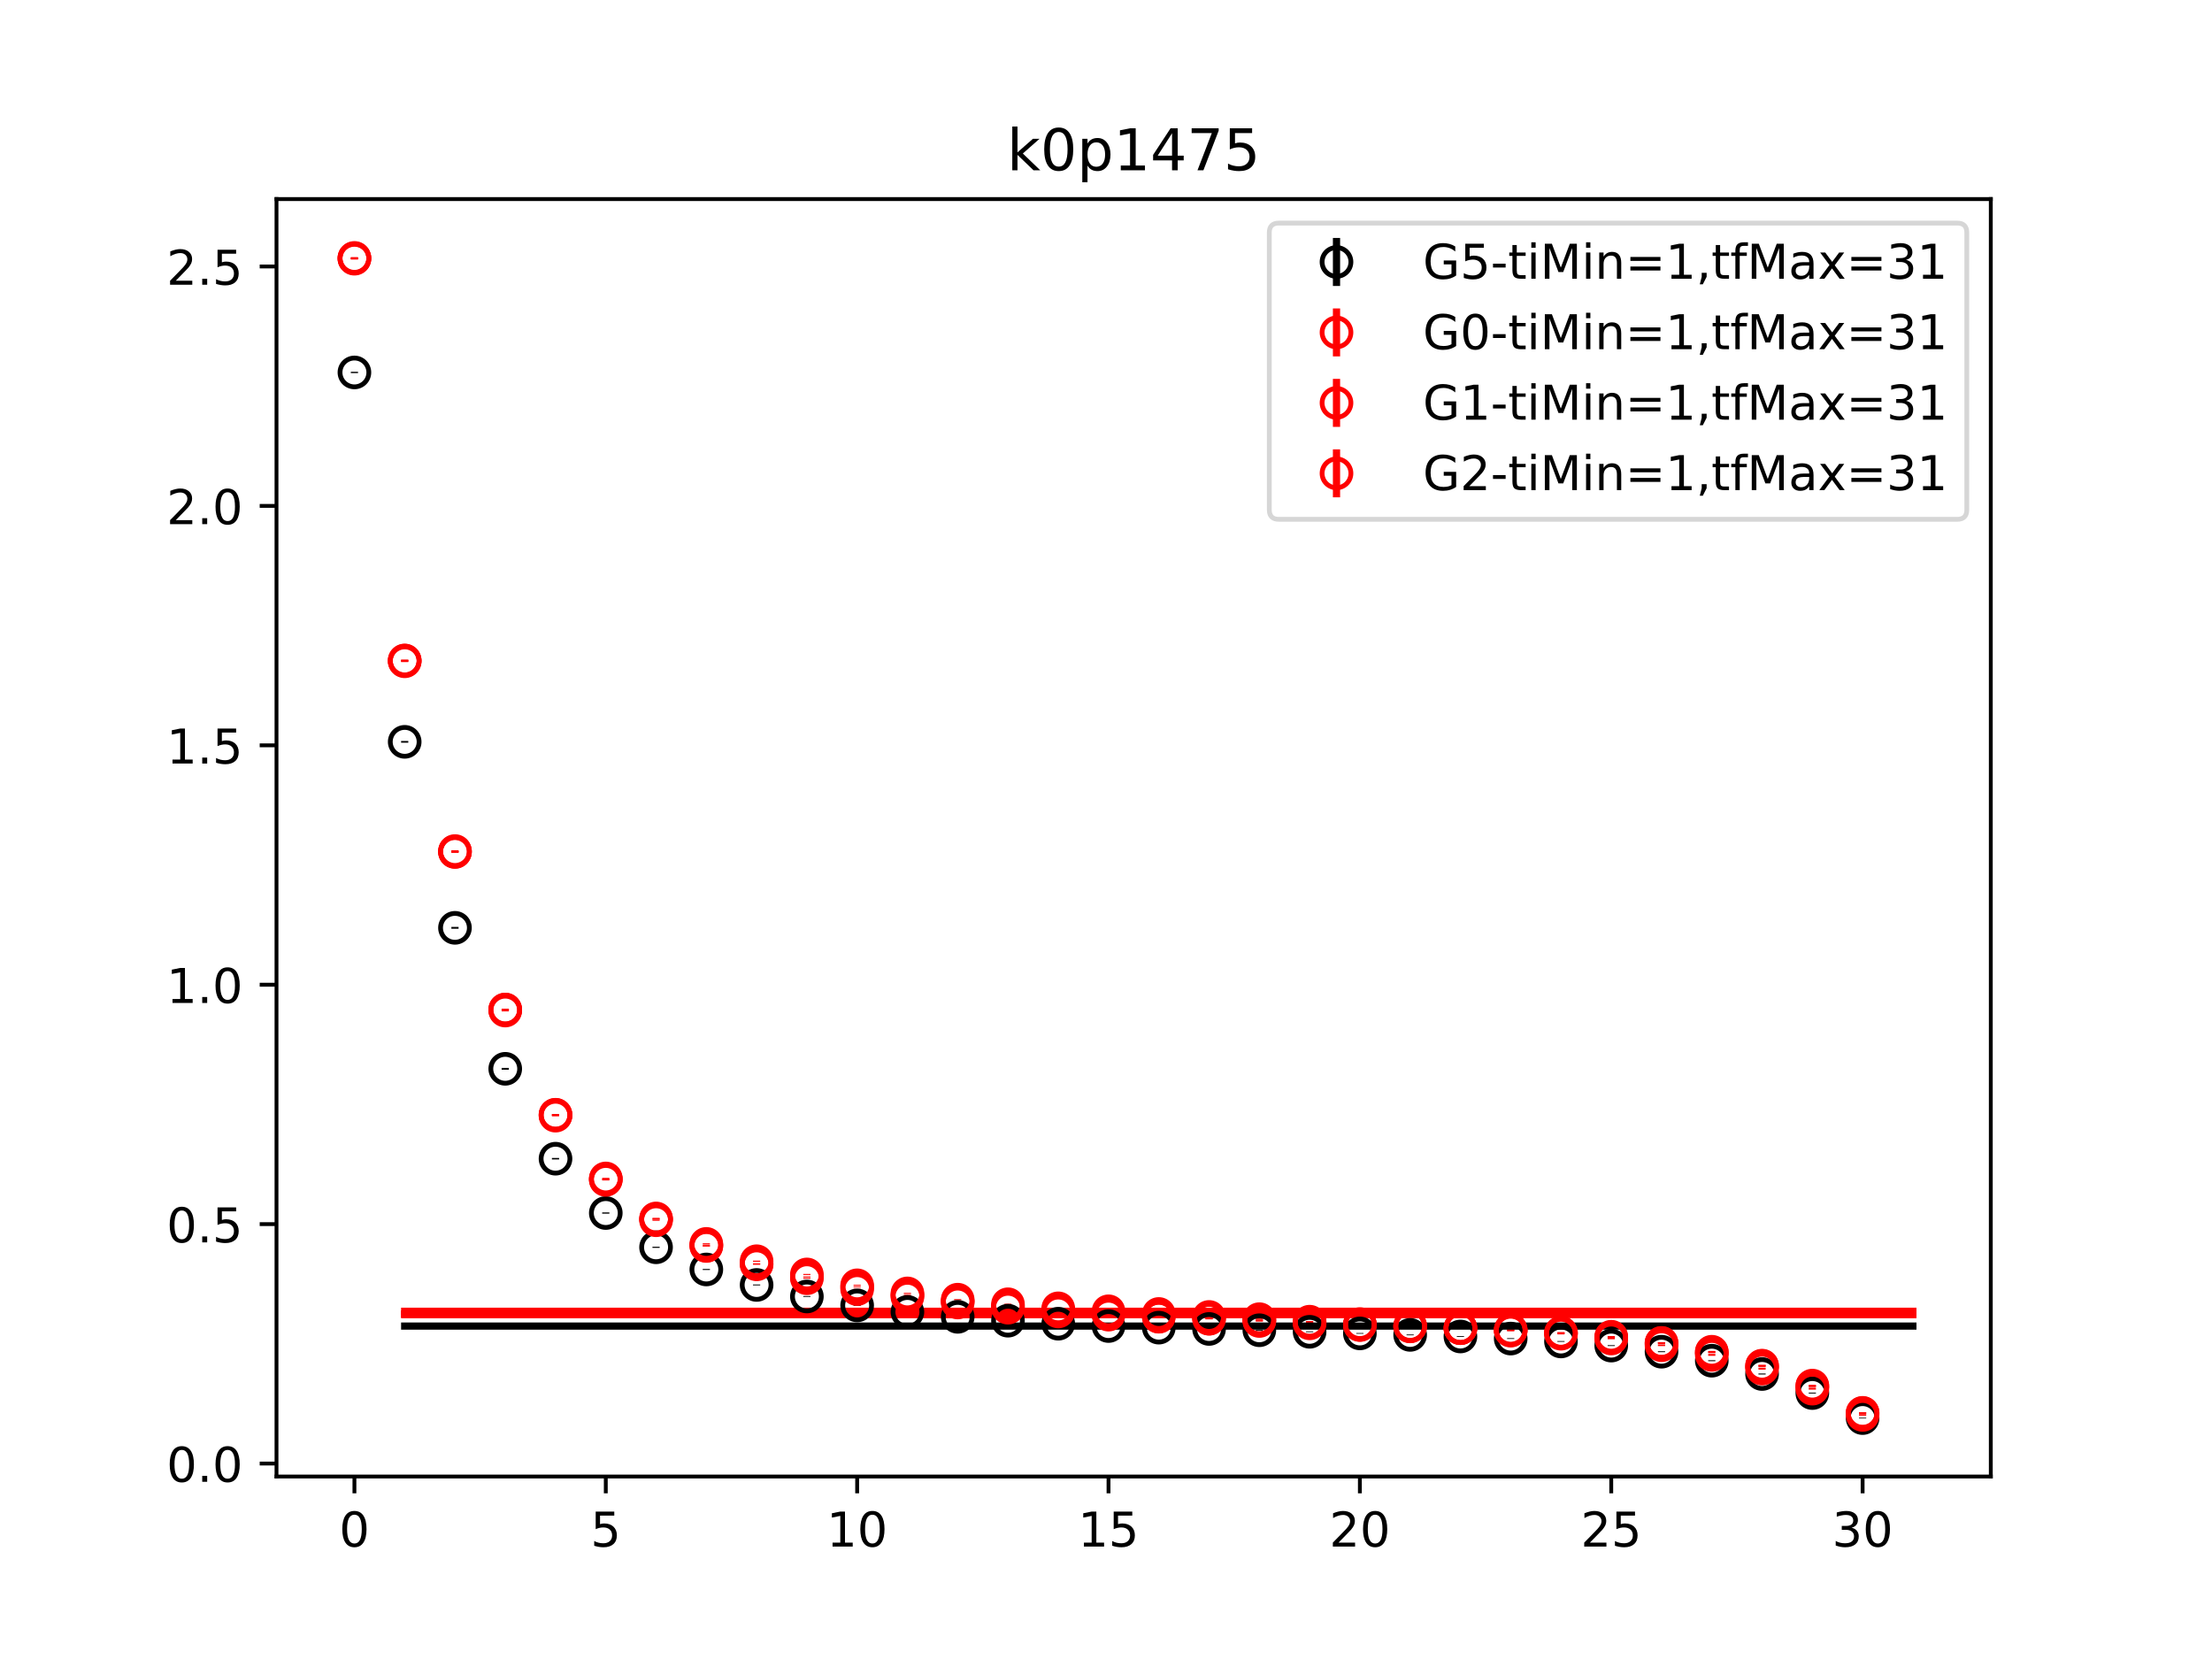 <?xml version="1.0" encoding="utf-8" standalone="no"?>
<!DOCTYPE svg PUBLIC "-//W3C//DTD SVG 1.1//EN"
  "http://www.w3.org/Graphics/SVG/1.1/DTD/svg11.dtd">
<!-- Created with matplotlib (https://matplotlib.org/) -->
<svg height="345.6pt" version="1.1" viewBox="0 0 460.8 345.6" width="460.8pt" xmlns="http://www.w3.org/2000/svg" xmlns:xlink="http://www.w3.org/1999/xlink">
 <defs>
  <style type="text/css">
*{stroke-linecap:butt;stroke-linejoin:round;}
  </style>
 </defs>
 <g id="figure_1">
  <g id="patch_1">
   <path d="M 0 345.6 
L 460.8 345.6 
L 460.8 0 
L 0 0 
z
" style="fill:#ffffff;"/>
  </g>
  <g id="axes_1">
   <g id="patch_2">
    <path d="M 57.6 307.584 
L 414.72 307.584 
L 414.72 41.472 
L 57.6 41.472 
z
" style="fill:#ffffff;"/>
   </g>
   <g id="PolyCollection_1">
    <defs>
     <path d="M 84.305 -69.419 
L 84.305 -69.284 
L 94.778 -69.284 
L 105.251 -69.284 
L 115.724 -69.284 
L 126.196 -69.284 
L 136.669 -69.284 
L 147.142 -69.284 
L 157.615 -69.284 
L 168.087 -69.284 
L 178.56 -69.284 
L 189.033 -69.284 
L 199.505 -69.284 
L 209.978 -69.284 
L 220.451 -69.284 
L 230.924 -69.284 
L 241.396 -69.284 
L 251.869 -69.284 
L 262.342 -69.284 
L 272.815 -69.284 
L 283.287 -69.284 
L 293.76 -69.284 
L 304.233 -69.284 
L 314.705 -69.284 
L 325.178 -69.284 
L 335.651 -69.284 
L 346.124 -69.284 
L 356.596 -69.284 
L 367.069 -69.284 
L 377.542 -69.284 
L 388.015 -69.284 
L 398.487 -69.284 
L 398.487 -69.419 
L 398.487 -69.419 
L 388.015 -69.419 
L 377.542 -69.419 
L 367.069 -69.419 
L 356.596 -69.419 
L 346.124 -69.419 
L 335.651 -69.419 
L 325.178 -69.419 
L 314.705 -69.419 
L 304.233 -69.419 
L 293.76 -69.419 
L 283.287 -69.419 
L 272.815 -69.419 
L 262.342 -69.419 
L 251.869 -69.419 
L 241.396 -69.419 
L 230.924 -69.419 
L 220.451 -69.419 
L 209.978 -69.419 
L 199.505 -69.419 
L 189.033 -69.419 
L 178.56 -69.419 
L 168.087 -69.419 
L 157.615 -69.419 
L 147.142 -69.419 
L 136.669 -69.419 
L 126.196 -69.419 
L 115.724 -69.419 
L 105.251 -69.419 
L 94.778 -69.419 
L 84.305 -69.419 
z
" id="m715265478f" style="stroke:#808080;stroke-opacity:0.4;"/>
    </defs>
    <g clip-path="url(#p76aa34317a)">
     <use style="fill:#808080;fill-opacity:0.4;stroke:#808080;stroke-opacity:0.4;" x="0" xlink:href="#m715265478f" y="345.6"/>
    </g>
   </g>
   <g id="PolyCollection_2">
    <defs>
     <path d="M 84.305 -71.846 
L 84.305 -71.631 
L 94.778 -71.631 
L 105.251 -71.631 
L 115.724 -71.631 
L 126.196 -71.631 
L 136.669 -71.631 
L 147.142 -71.631 
L 157.615 -71.631 
L 168.087 -71.631 
L 178.56 -71.631 
L 189.033 -71.631 
L 199.505 -71.631 
L 209.978 -71.631 
L 220.451 -71.631 
L 230.924 -71.631 
L 241.396 -71.631 
L 251.869 -71.631 
L 262.342 -71.631 
L 272.815 -71.631 
L 283.287 -71.631 
L 293.76 -71.631 
L 304.233 -71.631 
L 314.705 -71.631 
L 325.178 -71.631 
L 335.651 -71.631 
L 346.124 -71.631 
L 356.596 -71.631 
L 367.069 -71.631 
L 377.542 -71.631 
L 388.015 -71.631 
L 398.487 -71.631 
L 398.487 -71.846 
L 398.487 -71.846 
L 388.015 -71.846 
L 377.542 -71.846 
L 367.069 -71.846 
L 356.596 -71.846 
L 346.124 -71.846 
L 335.651 -71.846 
L 325.178 -71.846 
L 314.705 -71.846 
L 304.233 -71.846 
L 293.76 -71.846 
L 283.287 -71.846 
L 272.815 -71.846 
L 262.342 -71.846 
L 251.869 -71.846 
L 241.396 -71.846 
L 230.924 -71.846 
L 220.451 -71.846 
L 209.978 -71.846 
L 199.505 -71.846 
L 189.033 -71.846 
L 178.56 -71.846 
L 168.087 -71.846 
L 157.615 -71.846 
L 147.142 -71.846 
L 136.669 -71.846 
L 126.196 -71.846 
L 115.724 -71.846 
L 105.251 -71.846 
L 94.778 -71.846 
L 84.305 -71.846 
z
" id="m55d6009b26" style="stroke:#ff6347;stroke-opacity:0.4;"/>
    </defs>
    <g clip-path="url(#p76aa34317a)">
     <use style="fill:#ff6347;fill-opacity:0.4;stroke:#ff6347;stroke-opacity:0.4;" x="0" xlink:href="#m55d6009b26" y="345.6"/>
    </g>
   </g>
   <g id="PolyCollection_3">
    <defs>
     <path d="M 84.305 -71.97 
L 84.305 -71.764 
L 94.778 -71.764 
L 105.251 -71.764 
L 115.724 -71.764 
L 126.196 -71.764 
L 136.669 -71.764 
L 147.142 -71.764 
L 157.615 -71.764 
L 168.087 -71.764 
L 178.56 -71.764 
L 189.033 -71.764 
L 199.505 -71.764 
L 209.978 -71.764 
L 220.451 -71.764 
L 230.924 -71.764 
L 241.396 -71.764 
L 251.869 -71.764 
L 262.342 -71.764 
L 272.815 -71.764 
L 283.287 -71.764 
L 293.76 -71.764 
L 304.233 -71.764 
L 314.705 -71.764 
L 325.178 -71.764 
L 335.651 -71.764 
L 346.124 -71.764 
L 356.596 -71.764 
L 367.069 -71.764 
L 377.542 -71.764 
L 388.015 -71.764 
L 398.487 -71.764 
L 398.487 -71.97 
L 398.487 -71.97 
L 388.015 -71.97 
L 377.542 -71.97 
L 367.069 -71.97 
L 356.596 -71.97 
L 346.124 -71.97 
L 335.651 -71.97 
L 325.178 -71.97 
L 314.705 -71.97 
L 304.233 -71.97 
L 293.76 -71.97 
L 283.287 -71.97 
L 272.815 -71.97 
L 262.342 -71.97 
L 251.869 -71.97 
L 241.396 -71.97 
L 230.924 -71.97 
L 220.451 -71.97 
L 209.978 -71.97 
L 199.505 -71.97 
L 189.033 -71.97 
L 178.56 -71.97 
L 168.087 -71.97 
L 157.615 -71.97 
L 147.142 -71.97 
L 136.669 -71.97 
L 126.196 -71.97 
L 115.724 -71.97 
L 105.251 -71.97 
L 94.778 -71.97 
L 84.305 -71.97 
z
" id="mdaff592a61" style="stroke:#ff6347;stroke-opacity:0.4;"/>
    </defs>
    <g clip-path="url(#p76aa34317a)">
     <use style="fill:#ff6347;fill-opacity:0.4;stroke:#ff6347;stroke-opacity:0.4;" x="0" xlink:href="#mdaff592a61" y="345.6"/>
    </g>
   </g>
   <g id="PolyCollection_4">
    <defs>
     <path d="M 84.305 -72.566 
L 84.305 -72.302 
L 94.778 -72.302 
L 105.251 -72.302 
L 115.724 -72.302 
L 126.196 -72.302 
L 136.669 -72.302 
L 147.142 -72.302 
L 157.615 -72.302 
L 168.087 -72.302 
L 178.56 -72.302 
L 189.033 -72.302 
L 199.505 -72.302 
L 209.978 -72.302 
L 220.451 -72.302 
L 230.924 -72.302 
L 241.396 -72.302 
L 251.869 -72.302 
L 262.342 -72.302 
L 272.815 -72.302 
L 283.287 -72.302 
L 293.76 -72.302 
L 304.233 -72.302 
L 314.705 -72.302 
L 325.178 -72.302 
L 335.651 -72.302 
L 346.124 -72.302 
L 356.596 -72.302 
L 367.069 -72.302 
L 377.542 -72.302 
L 388.015 -72.302 
L 398.487 -72.302 
L 398.487 -72.566 
L 398.487 -72.566 
L 388.015 -72.566 
L 377.542 -72.566 
L 367.069 -72.566 
L 356.596 -72.566 
L 346.124 -72.566 
L 335.651 -72.566 
L 325.178 -72.566 
L 314.705 -72.566 
L 304.233 -72.566 
L 293.76 -72.566 
L 283.287 -72.566 
L 272.815 -72.566 
L 262.342 -72.566 
L 251.869 -72.566 
L 241.396 -72.566 
L 230.924 -72.566 
L 220.451 -72.566 
L 209.978 -72.566 
L 199.505 -72.566 
L 189.033 -72.566 
L 178.56 -72.566 
L 168.087 -72.566 
L 157.615 -72.566 
L 147.142 -72.566 
L 136.669 -72.566 
L 126.196 -72.566 
L 115.724 -72.566 
L 105.251 -72.566 
L 94.778 -72.566 
L 84.305 -72.566 
z
" id="mc364647040" style="stroke:#ff6347;stroke-opacity:0.4;"/>
    </defs>
    <g clip-path="url(#p76aa34317a)">
     <use style="fill:#ff6347;fill-opacity:0.4;stroke:#ff6347;stroke-opacity:0.4;" x="0" xlink:href="#mc364647040" y="345.6"/>
    </g>
   </g>
   <g id="matplotlib.axis_1">
    <g id="xtick_1">
     <g id="line2d_1">
      <defs>
       <path d="M 0 0 
L 0 3.5 
" id="m04575a7e03" style="stroke:#000000;stroke-width:0.8;"/>
      </defs>
      <g>
       <use style="stroke:#000000;stroke-width:0.8;" x="73.833" xlink:href="#m04575a7e03" y="307.584"/>
      </g>
     </g>
     <g id="text_1">
      <!-- 0 -->
      <defs>
       <path d="M 31.781 66.406 
Q 24.172 66.406 20.328 58.906 
Q 16.5 51.422 16.5 36.375 
Q 16.5 21.391 20.328 13.891 
Q 24.172 6.391 31.781 6.391 
Q 39.453 6.391 43.281 13.891 
Q 47.125 21.391 47.125 36.375 
Q 47.125 51.422 43.281 58.906 
Q 39.453 66.406 31.781 66.406 
z
M 31.781 74.219 
Q 44.047 74.219 50.516 64.516 
Q 56.984 54.828 56.984 36.375 
Q 56.984 17.969 50.516 8.266 
Q 44.047 -1.422 31.781 -1.422 
Q 19.531 -1.422 13.062 8.266 
Q 6.594 17.969 6.594 36.375 
Q 6.594 54.828 13.062 64.516 
Q 19.531 74.219 31.781 74.219 
z
" id="DejaVuSans-48"/>
      </defs>
      <g transform="translate(70.651 322.182)scale(0.1 -0.1)">
       <use xlink:href="#DejaVuSans-48"/>
      </g>
     </g>
    </g>
    <g id="xtick_2">
     <g id="line2d_2">
      <g>
       <use style="stroke:#000000;stroke-width:0.8;" x="126.196" xlink:href="#m04575a7e03" y="307.584"/>
      </g>
     </g>
     <g id="text_2">
      <!-- 5 -->
      <defs>
       <path d="M 10.797 72.906 
L 49.516 72.906 
L 49.516 64.594 
L 19.828 64.594 
L 19.828 46.734 
Q 21.969 47.469 24.109 47.828 
Q 26.266 48.188 28.422 48.188 
Q 40.625 48.188 47.75 41.5 
Q 54.891 34.812 54.891 23.391 
Q 54.891 11.625 47.562 5.094 
Q 40.234 -1.422 26.906 -1.422 
Q 22.312 -1.422 17.547 -0.641 
Q 12.797 0.141 7.719 1.703 
L 7.719 11.625 
Q 12.109 9.234 16.797 8.062 
Q 21.484 6.891 26.703 6.891 
Q 35.156 6.891 40.078 11.328 
Q 45.016 15.766 45.016 23.391 
Q 45.016 31 40.078 35.438 
Q 35.156 39.891 26.703 39.891 
Q 22.75 39.891 18.812 39.016 
Q 14.891 38.141 10.797 36.281 
z
" id="DejaVuSans-53"/>
      </defs>
      <g transform="translate(123.015 322.182)scale(0.1 -0.1)">
       <use xlink:href="#DejaVuSans-53"/>
      </g>
     </g>
    </g>
    <g id="xtick_3">
     <g id="line2d_3">
      <g>
       <use style="stroke:#000000;stroke-width:0.8;" x="178.56" xlink:href="#m04575a7e03" y="307.584"/>
      </g>
     </g>
     <g id="text_3">
      <!-- 10 -->
      <defs>
       <path d="M 12.406 8.297 
L 28.516 8.297 
L 28.516 63.922 
L 10.984 60.406 
L 10.984 69.391 
L 28.422 72.906 
L 38.281 72.906 
L 38.281 8.297 
L 54.391 8.297 
L 54.391 0 
L 12.406 0 
z
" id="DejaVuSans-49"/>
      </defs>
      <g transform="translate(172.197 322.182)scale(0.1 -0.1)">
       <use xlink:href="#DejaVuSans-49"/>
       <use x="63.623" xlink:href="#DejaVuSans-48"/>
      </g>
     </g>
    </g>
    <g id="xtick_4">
     <g id="line2d_4">
      <g>
       <use style="stroke:#000000;stroke-width:0.8;" x="230.924" xlink:href="#m04575a7e03" y="307.584"/>
      </g>
     </g>
     <g id="text_4">
      <!-- 15 -->
      <g transform="translate(224.561 322.182)scale(0.1 -0.1)">
       <use xlink:href="#DejaVuSans-49"/>
       <use x="63.623" xlink:href="#DejaVuSans-53"/>
      </g>
     </g>
    </g>
    <g id="xtick_5">
     <g id="line2d_5">
      <g>
       <use style="stroke:#000000;stroke-width:0.8;" x="283.287" xlink:href="#m04575a7e03" y="307.584"/>
      </g>
     </g>
     <g id="text_5">
      <!-- 20 -->
      <defs>
       <path d="M 19.188 8.297 
L 53.609 8.297 
L 53.609 0 
L 7.328 0 
L 7.328 8.297 
Q 12.938 14.109 22.625 23.891 
Q 32.328 33.688 34.812 36.531 
Q 39.547 41.844 41.422 45.531 
Q 43.312 49.219 43.312 52.781 
Q 43.312 58.594 39.234 62.25 
Q 35.156 65.922 28.609 65.922 
Q 23.969 65.922 18.812 64.312 
Q 13.672 62.703 7.812 59.422 
L 7.812 69.391 
Q 13.766 71.781 18.938 73 
Q 24.125 74.219 28.422 74.219 
Q 39.75 74.219 46.484 68.547 
Q 53.219 62.891 53.219 53.422 
Q 53.219 48.922 51.531 44.891 
Q 49.859 40.875 45.406 35.406 
Q 44.188 33.984 37.641 27.219 
Q 31.109 20.453 19.188 8.297 
z
" id="DejaVuSans-50"/>
      </defs>
      <g transform="translate(276.925 322.182)scale(0.1 -0.1)">
       <use xlink:href="#DejaVuSans-50"/>
       <use x="63.623" xlink:href="#DejaVuSans-48"/>
      </g>
     </g>
    </g>
    <g id="xtick_6">
     <g id="line2d_6">
      <g>
       <use style="stroke:#000000;stroke-width:0.8;" x="335.651" xlink:href="#m04575a7e03" y="307.584"/>
      </g>
     </g>
     <g id="text_6">
      <!-- 25 -->
      <g transform="translate(329.288 322.182)scale(0.1 -0.1)">
       <use xlink:href="#DejaVuSans-50"/>
       <use x="63.623" xlink:href="#DejaVuSans-53"/>
      </g>
     </g>
    </g>
    <g id="xtick_7">
     <g id="line2d_7">
      <g>
       <use style="stroke:#000000;stroke-width:0.8;" x="388.015" xlink:href="#m04575a7e03" y="307.584"/>
      </g>
     </g>
     <g id="text_7">
      <!-- 30 -->
      <defs>
       <path d="M 40.578 39.312 
Q 47.656 37.797 51.625 33 
Q 55.609 28.219 55.609 21.188 
Q 55.609 10.406 48.188 4.484 
Q 40.766 -1.422 27.094 -1.422 
Q 22.516 -1.422 17.656 -0.516 
Q 12.797 0.391 7.625 2.203 
L 7.625 11.719 
Q 11.719 9.328 16.594 8.109 
Q 21.484 6.891 26.812 6.891 
Q 36.078 6.891 40.938 10.547 
Q 45.797 14.203 45.797 21.188 
Q 45.797 27.641 41.281 31.266 
Q 36.766 34.906 28.719 34.906 
L 20.219 34.906 
L 20.219 43.016 
L 29.109 43.016 
Q 36.375 43.016 40.234 45.922 
Q 44.094 48.828 44.094 54.297 
Q 44.094 59.906 40.109 62.906 
Q 36.141 65.922 28.719 65.922 
Q 24.656 65.922 20.016 65.031 
Q 15.375 64.156 9.812 62.312 
L 9.812 71.094 
Q 15.438 72.656 20.344 73.438 
Q 25.25 74.219 29.594 74.219 
Q 40.828 74.219 47.359 69.109 
Q 53.906 64.016 53.906 55.328 
Q 53.906 49.266 50.438 45.094 
Q 46.969 40.922 40.578 39.312 
z
" id="DejaVuSans-51"/>
      </defs>
      <g transform="translate(381.652 322.182)scale(0.1 -0.1)">
       <use xlink:href="#DejaVuSans-51"/>
       <use x="63.623" xlink:href="#DejaVuSans-48"/>
      </g>
     </g>
    </g>
   </g>
   <g id="matplotlib.axis_2">
    <g id="ytick_1">
     <g id="line2d_8">
      <defs>
       <path d="M 0 0 
L -3.5 0 
" id="mc9d5aa0f34" style="stroke:#000000;stroke-width:0.8;"/>
      </defs>
      <g>
       <use style="stroke:#000000;stroke-width:0.8;" x="57.6" xlink:href="#mc9d5aa0f34" y="304.886"/>
      </g>
     </g>
     <g id="text_8">
      <!-- 0.0 -->
      <defs>
       <path d="M 10.688 12.406 
L 21 12.406 
L 21 0 
L 10.688 0 
z
" id="DejaVuSans-46"/>
      </defs>
      <g transform="translate(34.697 308.685)scale(0.1 -0.1)">
       <use xlink:href="#DejaVuSans-48"/>
       <use x="63.623" xlink:href="#DejaVuSans-46"/>
       <use x="95.41" xlink:href="#DejaVuSans-48"/>
      </g>
     </g>
    </g>
    <g id="ytick_2">
     <g id="line2d_9">
      <g>
       <use style="stroke:#000000;stroke-width:0.8;" x="57.6" xlink:href="#mc9d5aa0f34" y="255.011"/>
      </g>
     </g>
     <g id="text_9">
      <!-- 0.5 -->
      <g transform="translate(34.697 258.81)scale(0.1 -0.1)">
       <use xlink:href="#DejaVuSans-48"/>
       <use x="63.623" xlink:href="#DejaVuSans-46"/>
       <use x="95.41" xlink:href="#DejaVuSans-53"/>
      </g>
     </g>
    </g>
    <g id="ytick_3">
     <g id="line2d_10">
      <g>
       <use style="stroke:#000000;stroke-width:0.8;" x="57.6" xlink:href="#mc9d5aa0f34" y="205.137"/>
      </g>
     </g>
     <g id="text_10">
      <!-- 1.0 -->
      <g transform="translate(34.697 208.936)scale(0.1 -0.1)">
       <use xlink:href="#DejaVuSans-49"/>
       <use x="63.623" xlink:href="#DejaVuSans-46"/>
       <use x="95.41" xlink:href="#DejaVuSans-48"/>
      </g>
     </g>
    </g>
    <g id="ytick_4">
     <g id="line2d_11">
      <g>
       <use style="stroke:#000000;stroke-width:0.8;" x="57.6" xlink:href="#mc9d5aa0f34" y="155.262"/>
      </g>
     </g>
     <g id="text_11">
      <!-- 1.5 -->
      <g transform="translate(34.697 159.061)scale(0.1 -0.1)">
       <use xlink:href="#DejaVuSans-49"/>
       <use x="63.623" xlink:href="#DejaVuSans-46"/>
       <use x="95.41" xlink:href="#DejaVuSans-53"/>
      </g>
     </g>
    </g>
    <g id="ytick_5">
     <g id="line2d_12">
      <g>
       <use style="stroke:#000000;stroke-width:0.8;" x="57.6" xlink:href="#mc9d5aa0f34" y="105.388"/>
      </g>
     </g>
     <g id="text_12">
      <!-- 2.0 -->
      <g transform="translate(34.697 109.187)scale(0.1 -0.1)">
       <use xlink:href="#DejaVuSans-50"/>
       <use x="63.623" xlink:href="#DejaVuSans-46"/>
       <use x="95.41" xlink:href="#DejaVuSans-48"/>
      </g>
     </g>
    </g>
    <g id="ytick_6">
     <g id="line2d_13">
      <g>
       <use style="stroke:#000000;stroke-width:0.8;" x="57.6" xlink:href="#mc9d5aa0f34" y="55.513"/>
      </g>
     </g>
     <g id="text_13">
      <!-- 2.5 -->
      <g transform="translate(34.697 59.312)scale(0.1 -0.1)">
       <use xlink:href="#DejaVuSans-50"/>
       <use x="63.623" xlink:href="#DejaVuSans-46"/>
       <use x="95.41" xlink:href="#DejaVuSans-53"/>
      </g>
     </g>
    </g>
   </g>
   <g id="LineCollection_1">
    <path clip-path="url(#p76aa34317a)" d="M 73.833 77.727 
L 73.833 77.446 
" style="fill:none;stroke:#000000;stroke-width:1.5;"/>
    <path clip-path="url(#p76aa34317a)" d="M 84.305 154.713 
L 84.305 154.363 
" style="fill:none;stroke:#000000;stroke-width:1.5;"/>
    <path clip-path="url(#p76aa34317a)" d="M 94.778 193.477 
L 94.778 193.092 
" style="fill:none;stroke:#000000;stroke-width:1.5;"/>
    <path clip-path="url(#p76aa34317a)" d="M 105.251 222.841 
L 105.251 222.461 
" style="fill:none;stroke:#000000;stroke-width:1.5;"/>
    <path clip-path="url(#p76aa34317a)" d="M 115.724 241.53 
L 115.724 241.226 
" style="fill:none;stroke:#000000;stroke-width:1.5;"/>
    <path clip-path="url(#p76aa34317a)" d="M 126.196 252.827 
L 126.196 252.563 
" style="fill:none;stroke:#000000;stroke-width:1.5;"/>
    <path clip-path="url(#p76aa34317a)" d="M 136.669 259.949 
L 136.669 259.713 
" style="fill:none;stroke:#000000;stroke-width:1.5;"/>
    <path clip-path="url(#p76aa34317a)" d="M 147.142 264.556 
L 147.142 264.349 
" style="fill:none;stroke:#000000;stroke-width:1.5;"/>
    <path clip-path="url(#p76aa34317a)" d="M 157.615 267.772 
L 157.615 267.582 
" style="fill:none;stroke:#000000;stroke-width:1.5;"/>
    <path clip-path="url(#p76aa34317a)" d="M 168.087 270.166 
L 168.087 269.994 
" style="fill:none;stroke:#000000;stroke-width:1.5;"/>
    <path clip-path="url(#p76aa34317a)" d="M 178.56 272.017 
L 178.56 271.864 
" style="fill:none;stroke:#000000;stroke-width:1.5;"/>
    <path clip-path="url(#p76aa34317a)" d="M 189.033 273.374 
L 189.033 273.218 
" style="fill:none;stroke:#000000;stroke-width:1.5;"/>
    <path clip-path="url(#p76aa34317a)" d="M 199.505 274.401 
L 199.505 274.236 
" style="fill:none;stroke:#000000;stroke-width:1.5;"/>
    <path clip-path="url(#p76aa34317a)" d="M 209.978 275.204 
L 209.978 275.046 
" style="fill:none;stroke:#000000;stroke-width:1.5;"/>
    <path clip-path="url(#p76aa34317a)" d="M 220.451 275.828 
L 220.451 275.68 
" style="fill:none;stroke:#000000;stroke-width:1.5;"/>
    <path clip-path="url(#p76aa34317a)" d="M 230.924 276.305 
L 230.924 276.168 
" style="fill:none;stroke:#000000;stroke-width:1.5;"/>
    <path clip-path="url(#p76aa34317a)" d="M 241.396 276.645 
L 241.396 276.496 
" style="fill:none;stroke:#000000;stroke-width:1.5;"/>
    <path clip-path="url(#p76aa34317a)" d="M 251.869 276.923 
L 251.869 276.765 
" style="fill:none;stroke:#000000;stroke-width:1.5;"/>
    <path clip-path="url(#p76aa34317a)" d="M 262.342 277.191 
L 262.342 277.035 
" style="fill:none;stroke:#000000;stroke-width:1.5;"/>
    <path clip-path="url(#p76aa34317a)" d="M 272.815 277.514 
L 272.815 277.357 
" style="fill:none;stroke:#000000;stroke-width:1.5;"/>
    <path clip-path="url(#p76aa34317a)" d="M 283.287 277.847 
L 283.287 277.694 
" style="fill:none;stroke:#000000;stroke-width:1.5;"/>
    <path clip-path="url(#p76aa34317a)" d="M 293.76 278.158 
L 293.76 278.002 
" style="fill:none;stroke:#000000;stroke-width:1.5;"/>
    <path clip-path="url(#p76aa34317a)" d="M 304.233 278.492 
L 304.233 278.331 
" style="fill:none;stroke:#000000;stroke-width:1.5;"/>
    <path clip-path="url(#p76aa34317a)" d="M 314.705 278.929 
L 314.705 278.769 
" style="fill:none;stroke:#000000;stroke-width:1.5;"/>
    <path clip-path="url(#p76aa34317a)" d="M 325.178 279.532 
L 325.178 279.37 
" style="fill:none;stroke:#000000;stroke-width:1.5;"/>
    <path clip-path="url(#p76aa34317a)" d="M 335.651 280.395 
L 335.651 280.225 
" style="fill:none;stroke:#000000;stroke-width:1.5;"/>
    <path clip-path="url(#p76aa34317a)" d="M 346.124 281.672 
L 346.124 281.496 
" style="fill:none;stroke:#000000;stroke-width:1.5;"/>
    <path clip-path="url(#p76aa34317a)" d="M 356.596 283.556 
L 356.596 283.359 
" style="fill:none;stroke:#000000;stroke-width:1.5;"/>
    <path clip-path="url(#p76aa34317a)" d="M 367.069 286.335 
L 367.069 286.127 
" style="fill:none;stroke:#000000;stroke-width:1.5;"/>
    <path clip-path="url(#p76aa34317a)" d="M 377.542 290.292 
L 377.542 290.103 
" style="fill:none;stroke:#000000;stroke-width:1.5;"/>
    <path clip-path="url(#p76aa34317a)" d="M 388.015 295.488 
L 388.015 295.336 
" style="fill:none;stroke:#000000;stroke-width:1.5;"/>
   </g>
   <g id="LineCollection_2">
    <path clip-path="url(#p76aa34317a)" d="M 73.833 53.985 
L 73.833 53.645 
" style="fill:none;stroke:#ff0000;stroke-width:1.5;"/>
    <path clip-path="url(#p76aa34317a)" d="M 84.305 137.813 
L 84.305 137.456 
" style="fill:none;stroke:#ff0000;stroke-width:1.5;"/>
    <path clip-path="url(#p76aa34317a)" d="M 94.778 177.665 
L 94.778 177.295 
" style="fill:none;stroke:#ff0000;stroke-width:1.5;"/>
    <path clip-path="url(#p76aa34317a)" d="M 105.251 210.487 
L 105.251 210.132 
" style="fill:none;stroke:#ff0000;stroke-width:1.5;"/>
    <path clip-path="url(#p76aa34317a)" d="M 115.724 232.389 
L 115.724 232.098 
" style="fill:none;stroke:#ff0000;stroke-width:1.5;"/>
    <path clip-path="url(#p76aa34317a)" d="M 126.196 245.78 
L 126.196 245.517 
" style="fill:none;stroke:#ff0000;stroke-width:1.5;"/>
    <path clip-path="url(#p76aa34317a)" d="M 136.669 254.081 
L 136.669 253.842 
" style="fill:none;stroke:#ff0000;stroke-width:1.5;"/>
    <path clip-path="url(#p76aa34317a)" d="M 147.142 259.601 
L 147.142 259.377 
" style="fill:none;stroke:#ff0000;stroke-width:1.5;"/>
    <path clip-path="url(#p76aa34317a)" d="M 157.615 263.477 
L 157.615 263.287 
" style="fill:none;stroke:#ff0000;stroke-width:1.5;"/>
    <path clip-path="url(#p76aa34317a)" d="M 168.087 266.374 
L 168.087 266.186 
" style="fill:none;stroke:#ff0000;stroke-width:1.5;"/>
    <path clip-path="url(#p76aa34317a)" d="M 178.56 268.638 
L 178.56 268.455 
" style="fill:none;stroke:#ff0000;stroke-width:1.5;"/>
    <path clip-path="url(#p76aa34317a)" d="M 189.033 270.229 
L 189.033 270.029 
" style="fill:none;stroke:#ff0000;stroke-width:1.5;"/>
    <path clip-path="url(#p76aa34317a)" d="M 199.505 271.444 
L 199.505 271.227 
" style="fill:none;stroke:#ff0000;stroke-width:1.5;"/>
    <path clip-path="url(#p76aa34317a)" d="M 209.978 272.523 
L 209.978 272.307 
" style="fill:none;stroke:#ff0000;stroke-width:1.5;"/>
    <path clip-path="url(#p76aa34317a)" d="M 220.451 273.311 
L 220.451 273.093 
" style="fill:none;stroke:#ff0000;stroke-width:1.5;"/>
    <path clip-path="url(#p76aa34317a)" d="M 230.924 273.972 
L 230.924 273.756 
" style="fill:none;stroke:#ff0000;stroke-width:1.5;"/>
    <path clip-path="url(#p76aa34317a)" d="M 241.396 274.403 
L 241.396 274.181 
" style="fill:none;stroke:#ff0000;stroke-width:1.5;"/>
    <path clip-path="url(#p76aa34317a)" d="M 251.869 274.811 
L 251.869 274.585 
" style="fill:none;stroke:#ff0000;stroke-width:1.5;"/>
    <path clip-path="url(#p76aa34317a)" d="M 262.342 275.17 
L 262.342 274.942 
" style="fill:none;stroke:#ff0000;stroke-width:1.5;"/>
    <path clip-path="url(#p76aa34317a)" d="M 272.815 275.618 
L 272.815 275.386 
" style="fill:none;stroke:#ff0000;stroke-width:1.5;"/>
    <path clip-path="url(#p76aa34317a)" d="M 283.287 276.105 
L 283.287 275.872 
" style="fill:none;stroke:#ff0000;stroke-width:1.5;"/>
    <path clip-path="url(#p76aa34317a)" d="M 293.76 276.402 
L 293.76 276.156 
" style="fill:none;stroke:#ff0000;stroke-width:1.5;"/>
    <path clip-path="url(#p76aa34317a)" d="M 304.233 276.805 
L 304.233 276.558 
" style="fill:none;stroke:#ff0000;stroke-width:1.5;"/>
    <path clip-path="url(#p76aa34317a)" d="M 314.705 277.236 
L 314.705 276.987 
" style="fill:none;stroke:#ff0000;stroke-width:1.5;"/>
    <path clip-path="url(#p76aa34317a)" d="M 325.178 277.831 
L 325.178 277.567 
" style="fill:none;stroke:#ff0000;stroke-width:1.5;"/>
    <path clip-path="url(#p76aa34317a)" d="M 335.651 278.742 
L 335.651 278.445 
" style="fill:none;stroke:#ff0000;stroke-width:1.5;"/>
    <path clip-path="url(#p76aa34317a)" d="M 346.124 279.952 
L 346.124 279.636 
" style="fill:none;stroke:#ff0000;stroke-width:1.5;"/>
    <path clip-path="url(#p76aa34317a)" d="M 356.596 281.891 
L 356.596 281.54 
" style="fill:none;stroke:#ff0000;stroke-width:1.5;"/>
    <path clip-path="url(#p76aa34317a)" d="M 367.069 284.748 
L 367.069 284.382 
" style="fill:none;stroke:#ff0000;stroke-width:1.5;"/>
    <path clip-path="url(#p76aa34317a)" d="M 377.542 288.965 
L 377.542 288.62 
" style="fill:none;stroke:#ff0000;stroke-width:1.5;"/>
    <path clip-path="url(#p76aa34317a)" d="M 388.015 294.527 
L 388.015 294.244 
" style="fill:none;stroke:#ff0000;stroke-width:1.5;"/>
   </g>
   <g id="LineCollection_3">
    <path clip-path="url(#p76aa34317a)" d="M 73.833 53.897 
L 73.833 53.568 
" style="fill:none;stroke:#ff0000;stroke-width:1.5;"/>
    <path clip-path="url(#p76aa34317a)" d="M 84.305 137.926 
L 84.305 137.591 
" style="fill:none;stroke:#ff0000;stroke-width:1.5;"/>
    <path clip-path="url(#p76aa34317a)" d="M 94.778 177.615 
L 94.778 177.244 
" style="fill:none;stroke:#ff0000;stroke-width:1.5;"/>
    <path clip-path="url(#p76aa34317a)" d="M 105.251 210.69 
L 105.251 210.342 
" style="fill:none;stroke:#ff0000;stroke-width:1.5;"/>
    <path clip-path="url(#p76aa34317a)" d="M 115.724 232.555 
L 115.724 232.268 
" style="fill:none;stroke:#ff0000;stroke-width:1.5;"/>
    <path clip-path="url(#p76aa34317a)" d="M 126.196 245.912 
L 126.196 245.674 
" style="fill:none;stroke:#ff0000;stroke-width:1.5;"/>
    <path clip-path="url(#p76aa34317a)" d="M 136.669 254.318 
L 136.669 254.083 
" style="fill:none;stroke:#ff0000;stroke-width:1.5;"/>
    <path clip-path="url(#p76aa34317a)" d="M 147.142 259.666 
L 147.142 259.449 
" style="fill:none;stroke:#ff0000;stroke-width:1.5;"/>
    <path clip-path="url(#p76aa34317a)" d="M 157.615 263.364 
L 157.615 263.157 
" style="fill:none;stroke:#ff0000;stroke-width:1.5;"/>
    <path clip-path="url(#p76aa34317a)" d="M 168.087 266.059 
L 168.087 265.878 
" style="fill:none;stroke:#ff0000;stroke-width:1.5;"/>
    <path clip-path="url(#p76aa34317a)" d="M 178.56 268.189 
L 178.56 268.021 
" style="fill:none;stroke:#ff0000;stroke-width:1.5;"/>
    <path clip-path="url(#p76aa34317a)" d="M 189.033 269.923 
L 189.033 269.727 
" style="fill:none;stroke:#ff0000;stroke-width:1.5;"/>
    <path clip-path="url(#p76aa34317a)" d="M 199.505 271.217 
L 199.505 271.014 
" style="fill:none;stroke:#ff0000;stroke-width:1.5;"/>
    <path clip-path="url(#p76aa34317a)" d="M 209.978 272.242 
L 209.978 272.042 
" style="fill:none;stroke:#ff0000;stroke-width:1.5;"/>
    <path clip-path="url(#p76aa34317a)" d="M 220.451 273.102 
L 220.451 272.894 
" style="fill:none;stroke:#ff0000;stroke-width:1.5;"/>
    <path clip-path="url(#p76aa34317a)" d="M 230.924 273.839 
L 230.924 273.632 
" style="fill:none;stroke:#ff0000;stroke-width:1.5;"/>
    <path clip-path="url(#p76aa34317a)" d="M 241.396 274.375 
L 241.396 274.146 
" style="fill:none;stroke:#ff0000;stroke-width:1.5;"/>
    <path clip-path="url(#p76aa34317a)" d="M 251.869 274.841 
L 251.869 274.593 
" style="fill:none;stroke:#ff0000;stroke-width:1.5;"/>
    <path clip-path="url(#p76aa34317a)" d="M 262.342 275.309 
L 262.342 275.057 
" style="fill:none;stroke:#ff0000;stroke-width:1.5;"/>
    <path clip-path="url(#p76aa34317a)" d="M 272.815 275.798 
L 272.815 275.551 
" style="fill:none;stroke:#ff0000;stroke-width:1.5;"/>
    <path clip-path="url(#p76aa34317a)" d="M 283.287 276.146 
L 283.287 275.906 
" style="fill:none;stroke:#ff0000;stroke-width:1.5;"/>
    <path clip-path="url(#p76aa34317a)" d="M 293.76 276.429 
L 293.76 276.188 
" style="fill:none;stroke:#ff0000;stroke-width:1.5;"/>
    <path clip-path="url(#p76aa34317a)" d="M 304.233 276.799 
L 304.233 276.566 
" style="fill:none;stroke:#ff0000;stroke-width:1.5;"/>
    <path clip-path="url(#p76aa34317a)" d="M 314.705 277.137 
L 314.705 276.902 
" style="fill:none;stroke:#ff0000;stroke-width:1.5;"/>
    <path clip-path="url(#p76aa34317a)" d="M 325.178 277.769 
L 325.178 277.516 
" style="fill:none;stroke:#ff0000;stroke-width:1.5;"/>
    <path clip-path="url(#p76aa34317a)" d="M 335.651 278.605 
L 335.651 278.328 
" style="fill:none;stroke:#ff0000;stroke-width:1.5;"/>
    <path clip-path="url(#p76aa34317a)" d="M 346.124 279.899 
L 346.124 279.601 
" style="fill:none;stroke:#ff0000;stroke-width:1.5;"/>
    <path clip-path="url(#p76aa34317a)" d="M 356.596 281.76 
L 356.596 281.425 
" style="fill:none;stroke:#ff0000;stroke-width:1.5;"/>
    <path clip-path="url(#p76aa34317a)" d="M 367.069 284.662 
L 367.069 284.326 
" style="fill:none;stroke:#ff0000;stroke-width:1.5;"/>
    <path clip-path="url(#p76aa34317a)" d="M 377.542 288.805 
L 377.542 288.488 
" style="fill:none;stroke:#ff0000;stroke-width:1.5;"/>
    <path clip-path="url(#p76aa34317a)" d="M 388.015 294.445 
L 388.015 294.2 
" style="fill:none;stroke:#ff0000;stroke-width:1.5;"/>
   </g>
   <g id="LineCollection_4">
    <path clip-path="url(#p76aa34317a)" d="M 73.833 54.062 
L 73.833 53.718 
" style="fill:none;stroke:#ff0000;stroke-width:1.5;"/>
    <path clip-path="url(#p76aa34317a)" d="M 84.305 137.752 
L 84.305 137.421 
" style="fill:none;stroke:#ff0000;stroke-width:1.5;"/>
    <path clip-path="url(#p76aa34317a)" d="M 94.778 177.471 
L 94.778 177.115 
" style="fill:none;stroke:#ff0000;stroke-width:1.5;"/>
    <path clip-path="url(#p76aa34317a)" d="M 105.251 210.471 
L 105.251 210.15 
" style="fill:none;stroke:#ff0000;stroke-width:1.5;"/>
    <path clip-path="url(#p76aa34317a)" d="M 115.724 232.359 
L 115.724 232.088 
" style="fill:none;stroke:#ff0000;stroke-width:1.5;"/>
    <path clip-path="url(#p76aa34317a)" d="M 126.196 245.617 
L 126.196 245.367 
" style="fill:none;stroke:#ff0000;stroke-width:1.5;"/>
    <path clip-path="url(#p76aa34317a)" d="M 136.669 253.955 
L 136.669 253.699 
" style="fill:none;stroke:#ff0000;stroke-width:1.5;"/>
    <path clip-path="url(#p76aa34317a)" d="M 147.142 259.249 
L 147.142 259 
" style="fill:none;stroke:#ff0000;stroke-width:1.5;"/>
    <path clip-path="url(#p76aa34317a)" d="M 157.615 262.857 
L 157.615 262.619 
" style="fill:none;stroke:#ff0000;stroke-width:1.5;"/>
    <path clip-path="url(#p76aa34317a)" d="M 168.087 265.596 
L 168.087 265.386 
" style="fill:none;stroke:#ff0000;stroke-width:1.5;"/>
    <path clip-path="url(#p76aa34317a)" d="M 178.56 267.858 
L 178.56 267.648 
" style="fill:none;stroke:#ff0000;stroke-width:1.5;"/>
    <path clip-path="url(#p76aa34317a)" d="M 189.033 269.551 
L 189.033 269.329 
" style="fill:none;stroke:#ff0000;stroke-width:1.5;"/>
    <path clip-path="url(#p76aa34317a)" d="M 199.505 270.862 
L 199.505 270.631 
" style="fill:none;stroke:#ff0000;stroke-width:1.5;"/>
    <path clip-path="url(#p76aa34317a)" d="M 209.978 271.818 
L 209.978 271.59 
" style="fill:none;stroke:#ff0000;stroke-width:1.5;"/>
    <path clip-path="url(#p76aa34317a)" d="M 220.451 272.671 
L 220.451 272.429 
" style="fill:none;stroke:#ff0000;stroke-width:1.5;"/>
    <path clip-path="url(#p76aa34317a)" d="M 230.924 273.3 
L 230.924 273.036 
" style="fill:none;stroke:#ff0000;stroke-width:1.5;"/>
    <path clip-path="url(#p76aa34317a)" d="M 241.396 273.873 
L 241.396 273.576 
" style="fill:none;stroke:#ff0000;stroke-width:1.5;"/>
    <path clip-path="url(#p76aa34317a)" d="M 251.869 274.496 
L 251.869 274.197 
" style="fill:none;stroke:#ff0000;stroke-width:1.5;"/>
    <path clip-path="url(#p76aa34317a)" d="M 262.342 274.955 
L 262.342 274.666 
" style="fill:none;stroke:#ff0000;stroke-width:1.5;"/>
    <path clip-path="url(#p76aa34317a)" d="M 272.815 275.468 
L 272.815 275.194 
" style="fill:none;stroke:#ff0000;stroke-width:1.5;"/>
    <path clip-path="url(#p76aa34317a)" d="M 283.287 275.963 
L 283.287 275.697 
" style="fill:none;stroke:#ff0000;stroke-width:1.5;"/>
    <path clip-path="url(#p76aa34317a)" d="M 293.76 276.343 
L 293.76 276.078 
" style="fill:none;stroke:#ff0000;stroke-width:1.5;"/>
    <path clip-path="url(#p76aa34317a)" d="M 304.233 276.803 
L 304.233 276.543 
" style="fill:none;stroke:#ff0000;stroke-width:1.5;"/>
    <path clip-path="url(#p76aa34317a)" d="M 314.705 277.323 
L 314.705 277.064 
" style="fill:none;stroke:#ff0000;stroke-width:1.5;"/>
    <path clip-path="url(#p76aa34317a)" d="M 325.178 277.974 
L 325.178 277.695 
" style="fill:none;stroke:#ff0000;stroke-width:1.5;"/>
    <path clip-path="url(#p76aa34317a)" d="M 335.651 278.992 
L 335.651 278.672 
" style="fill:none;stroke:#ff0000;stroke-width:1.5;"/>
    <path clip-path="url(#p76aa34317a)" d="M 346.124 280.407 
L 346.124 280.071 
" style="fill:none;stroke:#ff0000;stroke-width:1.5;"/>
    <path clip-path="url(#p76aa34317a)" d="M 356.596 282.438 
L 356.596 282.061 
" style="fill:none;stroke:#ff0000;stroke-width:1.5;"/>
    <path clip-path="url(#p76aa34317a)" d="M 367.069 285.31 
L 367.069 284.907 
" style="fill:none;stroke:#ff0000;stroke-width:1.5;"/>
    <path clip-path="url(#p76aa34317a)" d="M 377.542 289.476 
L 377.542 289.088 
" style="fill:none;stroke:#ff0000;stroke-width:1.5;"/>
    <path clip-path="url(#p76aa34317a)" d="M 388.015 294.913 
L 388.015 294.598 
" style="fill:none;stroke:#ff0000;stroke-width:1.5;"/>
   </g>
   <g id="line2d_14">
    <path clip-path="url(#p76aa34317a)" d="M 84.305 276.249 
L 94.778 276.249 
L 105.251 276.249 
L 115.724 276.249 
L 126.196 276.249 
L 136.669 276.249 
L 147.142 276.249 
L 157.615 276.249 
L 168.087 276.249 
L 178.56 276.249 
L 189.033 276.249 
L 199.505 276.249 
L 209.978 276.249 
L 220.451 276.249 
L 230.924 276.249 
L 241.396 276.249 
L 251.869 276.249 
L 262.342 276.249 
L 272.815 276.249 
L 283.287 276.249 
L 293.76 276.249 
L 304.233 276.249 
L 314.705 276.249 
L 325.178 276.249 
L 335.651 276.249 
L 346.124 276.249 
L 356.596 276.249 
L 367.069 276.249 
L 377.542 276.249 
L 388.015 276.249 
L 398.487 276.249 
" style="fill:none;stroke:#000000;stroke-linecap:square;stroke-width:1.5;"/>
   </g>
   <g id="line2d_15">
    <path clip-path="url(#p76aa34317a)" d="M 84.305 273.862 
L 94.778 273.862 
L 105.251 273.862 
L 115.724 273.862 
L 126.196 273.862 
L 136.669 273.862 
L 147.142 273.862 
L 157.615 273.862 
L 168.087 273.862 
L 178.56 273.862 
L 189.033 273.862 
L 199.505 273.862 
L 209.978 273.862 
L 220.451 273.862 
L 230.924 273.862 
L 241.396 273.862 
L 251.869 273.862 
L 262.342 273.862 
L 272.815 273.862 
L 283.287 273.862 
L 293.76 273.862 
L 304.233 273.862 
L 314.705 273.862 
L 325.178 273.862 
L 335.651 273.862 
L 346.124 273.862 
L 356.596 273.862 
L 367.069 273.862 
L 377.542 273.862 
L 388.015 273.862 
L 398.487 273.862 
" style="fill:none;stroke:#ff0000;stroke-linecap:square;stroke-width:1.5;"/>
   </g>
   <g id="line2d_16">
    <path clip-path="url(#p76aa34317a)" d="M 84.305 273.733 
L 94.778 273.733 
L 105.251 273.733 
L 115.724 273.733 
L 126.196 273.733 
L 136.669 273.733 
L 147.142 273.733 
L 157.615 273.733 
L 168.087 273.733 
L 178.56 273.733 
L 189.033 273.733 
L 199.505 273.733 
L 209.978 273.733 
L 220.451 273.733 
L 230.924 273.733 
L 241.396 273.733 
L 251.869 273.733 
L 262.342 273.733 
L 272.815 273.733 
L 283.287 273.733 
L 293.76 273.733 
L 304.233 273.733 
L 314.705 273.733 
L 325.178 273.733 
L 335.651 273.733 
L 346.124 273.733 
L 356.596 273.733 
L 367.069 273.733 
L 377.542 273.733 
L 388.015 273.733 
L 398.487 273.733 
" style="fill:none;stroke:#ff0000;stroke-linecap:square;stroke-width:1.5;"/>
   </g>
   <g id="line2d_17">
    <path clip-path="url(#p76aa34317a)" d="M 84.305 273.166 
L 94.778 273.166 
L 105.251 273.166 
L 115.724 273.166 
L 126.196 273.166 
L 136.669 273.166 
L 147.142 273.166 
L 157.615 273.166 
L 168.087 273.166 
L 178.56 273.166 
L 189.033 273.166 
L 199.505 273.166 
L 209.978 273.166 
L 220.451 273.166 
L 230.924 273.166 
L 241.396 273.166 
L 251.869 273.166 
L 262.342 273.166 
L 272.815 273.166 
L 283.287 273.166 
L 293.76 273.166 
L 304.233 273.166 
L 314.705 273.166 
L 325.178 273.166 
L 335.651 273.166 
L 346.124 273.166 
L 356.596 273.166 
L 367.069 273.166 
L 377.542 273.166 
L 388.015 273.166 
L 398.487 273.166 
" style="fill:none;stroke:#ff0000;stroke-linecap:square;stroke-width:1.5;"/>
   </g>
   <g id="line2d_18">
    <defs>
     <path d="M 0 3 
C 0.796 3 1.559 2.684 2.121 2.121 
C 2.684 1.559 3 0.796 3 0 
C 3 -0.796 2.684 -1.559 2.121 -2.121 
C 1.559 -2.684 0.796 -3 0 -3 
C -0.796 -3 -1.559 -2.684 -2.121 -2.121 
C -2.684 -1.559 -3 -0.796 -3 0 
C -3 0.796 -2.684 1.559 -2.121 2.121 
C -1.559 2.684 -0.796 3 0 3 
z
" id="m7e48b760d7" style="stroke:#000000;"/>
    </defs>
    <g clip-path="url(#p76aa34317a)">
     <use style="fill-opacity:0;stroke:#000000;" x="73.833" xlink:href="#m7e48b760d7" y="77.586"/>
     <use style="fill-opacity:0;stroke:#000000;" x="84.305" xlink:href="#m7e48b760d7" y="154.538"/>
     <use style="fill-opacity:0;stroke:#000000;" x="94.778" xlink:href="#m7e48b760d7" y="193.284"/>
     <use style="fill-opacity:0;stroke:#000000;" x="105.251" xlink:href="#m7e48b760d7" y="222.651"/>
     <use style="fill-opacity:0;stroke:#000000;" x="115.724" xlink:href="#m7e48b760d7" y="241.378"/>
     <use style="fill-opacity:0;stroke:#000000;" x="126.196" xlink:href="#m7e48b760d7" y="252.695"/>
     <use style="fill-opacity:0;stroke:#000000;" x="136.669" xlink:href="#m7e48b760d7" y="259.831"/>
     <use style="fill-opacity:0;stroke:#000000;" x="147.142" xlink:href="#m7e48b760d7" y="264.452"/>
     <use style="fill-opacity:0;stroke:#000000;" x="157.615" xlink:href="#m7e48b760d7" y="267.677"/>
     <use style="fill-opacity:0;stroke:#000000;" x="168.087" xlink:href="#m7e48b760d7" y="270.08"/>
     <use style="fill-opacity:0;stroke:#000000;" x="178.56" xlink:href="#m7e48b760d7" y="271.94"/>
     <use style="fill-opacity:0;stroke:#000000;" x="189.033" xlink:href="#m7e48b760d7" y="273.296"/>
     <use style="fill-opacity:0;stroke:#000000;" x="199.505" xlink:href="#m7e48b760d7" y="274.319"/>
     <use style="fill-opacity:0;stroke:#000000;" x="209.978" xlink:href="#m7e48b760d7" y="275.125"/>
     <use style="fill-opacity:0;stroke:#000000;" x="220.451" xlink:href="#m7e48b760d7" y="275.754"/>
     <use style="fill-opacity:0;stroke:#000000;" x="230.924" xlink:href="#m7e48b760d7" y="276.236"/>
     <use style="fill-opacity:0;stroke:#000000;" x="241.396" xlink:href="#m7e48b760d7" y="276.571"/>
     <use style="fill-opacity:0;stroke:#000000;" x="251.869" xlink:href="#m7e48b760d7" y="276.844"/>
     <use style="fill-opacity:0;stroke:#000000;" x="262.342" xlink:href="#m7e48b760d7" y="277.113"/>
     <use style="fill-opacity:0;stroke:#000000;" x="272.815" xlink:href="#m7e48b760d7" y="277.435"/>
     <use style="fill-opacity:0;stroke:#000000;" x="283.287" xlink:href="#m7e48b760d7" y="277.771"/>
     <use style="fill-opacity:0;stroke:#000000;" x="293.76" xlink:href="#m7e48b760d7" y="278.08"/>
     <use style="fill-opacity:0;stroke:#000000;" x="304.233" xlink:href="#m7e48b760d7" y="278.412"/>
     <use style="fill-opacity:0;stroke:#000000;" x="314.705" xlink:href="#m7e48b760d7" y="278.849"/>
     <use style="fill-opacity:0;stroke:#000000;" x="325.178" xlink:href="#m7e48b760d7" y="279.451"/>
     <use style="fill-opacity:0;stroke:#000000;" x="335.651" xlink:href="#m7e48b760d7" y="280.31"/>
     <use style="fill-opacity:0;stroke:#000000;" x="346.124" xlink:href="#m7e48b760d7" y="281.584"/>
     <use style="fill-opacity:0;stroke:#000000;" x="356.596" xlink:href="#m7e48b760d7" y="283.457"/>
     <use style="fill-opacity:0;stroke:#000000;" x="367.069" xlink:href="#m7e48b760d7" y="286.231"/>
     <use style="fill-opacity:0;stroke:#000000;" x="377.542" xlink:href="#m7e48b760d7" y="290.198"/>
     <use style="fill-opacity:0;stroke:#000000;" x="388.015" xlink:href="#m7e48b760d7" y="295.412"/>
    </g>
   </g>
   <g id="line2d_19">
    <defs>
     <path d="M 0 3 
C 0.796 3 1.559 2.684 2.121 2.121 
C 2.684 1.559 3 0.796 3 0 
C 3 -0.796 2.684 -1.559 2.121 -2.121 
C 1.559 -2.684 0.796 -3 0 -3 
C -0.796 -3 -1.559 -2.684 -2.121 -2.121 
C -2.684 -1.559 -3 -0.796 -3 0 
C -3 0.796 -2.684 1.559 -2.121 2.121 
C -1.559 2.684 -0.796 3 0 3 
z
" id="m4d2cfdc92d" style="stroke:#ff0000;"/>
    </defs>
    <g clip-path="url(#p76aa34317a)">
     <use style="fill-opacity:0;stroke:#ff0000;" x="73.833" xlink:href="#m4d2cfdc92d" y="53.815"/>
     <use style="fill-opacity:0;stroke:#ff0000;" x="84.305" xlink:href="#m4d2cfdc92d" y="137.634"/>
     <use style="fill-opacity:0;stroke:#ff0000;" x="94.778" xlink:href="#m4d2cfdc92d" y="177.48"/>
     <use style="fill-opacity:0;stroke:#ff0000;" x="105.251" xlink:href="#m4d2cfdc92d" y="210.31"/>
     <use style="fill-opacity:0;stroke:#ff0000;" x="115.724" xlink:href="#m4d2cfdc92d" y="232.243"/>
     <use style="fill-opacity:0;stroke:#ff0000;" x="126.196" xlink:href="#m4d2cfdc92d" y="245.649"/>
     <use style="fill-opacity:0;stroke:#ff0000;" x="136.669" xlink:href="#m4d2cfdc92d" y="253.962"/>
     <use style="fill-opacity:0;stroke:#ff0000;" x="147.142" xlink:href="#m4d2cfdc92d" y="259.489"/>
     <use style="fill-opacity:0;stroke:#ff0000;" x="157.615" xlink:href="#m4d2cfdc92d" y="263.382"/>
     <use style="fill-opacity:0;stroke:#ff0000;" x="168.087" xlink:href="#m4d2cfdc92d" y="266.28"/>
     <use style="fill-opacity:0;stroke:#ff0000;" x="178.56" xlink:href="#m4d2cfdc92d" y="268.546"/>
     <use style="fill-opacity:0;stroke:#ff0000;" x="189.033" xlink:href="#m4d2cfdc92d" y="270.129"/>
     <use style="fill-opacity:0;stroke:#ff0000;" x="199.505" xlink:href="#m4d2cfdc92d" y="271.336"/>
     <use style="fill-opacity:0;stroke:#ff0000;" x="209.978" xlink:href="#m4d2cfdc92d" y="272.415"/>
     <use style="fill-opacity:0;stroke:#ff0000;" x="220.451" xlink:href="#m4d2cfdc92d" y="273.202"/>
     <use style="fill-opacity:0;stroke:#ff0000;" x="230.924" xlink:href="#m4d2cfdc92d" y="273.864"/>
     <use style="fill-opacity:0;stroke:#ff0000;" x="241.396" xlink:href="#m4d2cfdc92d" y="274.292"/>
     <use style="fill-opacity:0;stroke:#ff0000;" x="251.869" xlink:href="#m4d2cfdc92d" y="274.698"/>
     <use style="fill-opacity:0;stroke:#ff0000;" x="262.342" xlink:href="#m4d2cfdc92d" y="275.056"/>
     <use style="fill-opacity:0;stroke:#ff0000;" x="272.815" xlink:href="#m4d2cfdc92d" y="275.502"/>
     <use style="fill-opacity:0;stroke:#ff0000;" x="283.287" xlink:href="#m4d2cfdc92d" y="275.988"/>
     <use style="fill-opacity:0;stroke:#ff0000;" x="293.76" xlink:href="#m4d2cfdc92d" y="276.279"/>
     <use style="fill-opacity:0;stroke:#ff0000;" x="304.233" xlink:href="#m4d2cfdc92d" y="276.682"/>
     <use style="fill-opacity:0;stroke:#ff0000;" x="314.705" xlink:href="#m4d2cfdc92d" y="277.111"/>
     <use style="fill-opacity:0;stroke:#ff0000;" x="325.178" xlink:href="#m4d2cfdc92d" y="277.699"/>
     <use style="fill-opacity:0;stroke:#ff0000;" x="335.651" xlink:href="#m4d2cfdc92d" y="278.594"/>
     <use style="fill-opacity:0;stroke:#ff0000;" x="346.124" xlink:href="#m4d2cfdc92d" y="279.794"/>
     <use style="fill-opacity:0;stroke:#ff0000;" x="356.596" xlink:href="#m4d2cfdc92d" y="281.716"/>
     <use style="fill-opacity:0;stroke:#ff0000;" x="367.069" xlink:href="#m4d2cfdc92d" y="284.565"/>
     <use style="fill-opacity:0;stroke:#ff0000;" x="377.542" xlink:href="#m4d2cfdc92d" y="288.793"/>
     <use style="fill-opacity:0;stroke:#ff0000;" x="388.015" xlink:href="#m4d2cfdc92d" y="294.385"/>
    </g>
   </g>
   <g id="line2d_20">
    <g clip-path="url(#p76aa34317a)">
     <use style="fill-opacity:0;stroke:#ff0000;" x="73.833" xlink:href="#m4d2cfdc92d" y="53.733"/>
     <use style="fill-opacity:0;stroke:#ff0000;" x="84.305" xlink:href="#m4d2cfdc92d" y="137.758"/>
     <use style="fill-opacity:0;stroke:#ff0000;" x="94.778" xlink:href="#m4d2cfdc92d" y="177.429"/>
     <use style="fill-opacity:0;stroke:#ff0000;" x="105.251" xlink:href="#m4d2cfdc92d" y="210.516"/>
     <use style="fill-opacity:0;stroke:#ff0000;" x="115.724" xlink:href="#m4d2cfdc92d" y="232.411"/>
     <use style="fill-opacity:0;stroke:#ff0000;" x="126.196" xlink:href="#m4d2cfdc92d" y="245.793"/>
     <use style="fill-opacity:0;stroke:#ff0000;" x="136.669" xlink:href="#m4d2cfdc92d" y="254.2"/>
     <use style="fill-opacity:0;stroke:#ff0000;" x="147.142" xlink:href="#m4d2cfdc92d" y="259.557"/>
     <use style="fill-opacity:0;stroke:#ff0000;" x="157.615" xlink:href="#m4d2cfdc92d" y="263.26"/>
     <use style="fill-opacity:0;stroke:#ff0000;" x="168.087" xlink:href="#m4d2cfdc92d" y="265.969"/>
     <use style="fill-opacity:0;stroke:#ff0000;" x="178.56" xlink:href="#m4d2cfdc92d" y="268.105"/>
     <use style="fill-opacity:0;stroke:#ff0000;" x="189.033" xlink:href="#m4d2cfdc92d" y="269.825"/>
     <use style="fill-opacity:0;stroke:#ff0000;" x="199.505" xlink:href="#m4d2cfdc92d" y="271.115"/>
     <use style="fill-opacity:0;stroke:#ff0000;" x="209.978" xlink:href="#m4d2cfdc92d" y="272.142"/>
     <use style="fill-opacity:0;stroke:#ff0000;" x="220.451" xlink:href="#m4d2cfdc92d" y="272.998"/>
     <use style="fill-opacity:0;stroke:#ff0000;" x="230.924" xlink:href="#m4d2cfdc92d" y="273.735"/>
     <use style="fill-opacity:0;stroke:#ff0000;" x="241.396" xlink:href="#m4d2cfdc92d" y="274.26"/>
     <use style="fill-opacity:0;stroke:#ff0000;" x="251.869" xlink:href="#m4d2cfdc92d" y="274.717"/>
     <use style="fill-opacity:0;stroke:#ff0000;" x="262.342" xlink:href="#m4d2cfdc92d" y="275.183"/>
     <use style="fill-opacity:0;stroke:#ff0000;" x="272.815" xlink:href="#m4d2cfdc92d" y="275.675"/>
     <use style="fill-opacity:0;stroke:#ff0000;" x="283.287" xlink:href="#m4d2cfdc92d" y="276.026"/>
     <use style="fill-opacity:0;stroke:#ff0000;" x="293.76" xlink:href="#m4d2cfdc92d" y="276.309"/>
     <use style="fill-opacity:0;stroke:#ff0000;" x="304.233" xlink:href="#m4d2cfdc92d" y="276.682"/>
     <use style="fill-opacity:0;stroke:#ff0000;" x="314.705" xlink:href="#m4d2cfdc92d" y="277.019"/>
     <use style="fill-opacity:0;stroke:#ff0000;" x="325.178" xlink:href="#m4d2cfdc92d" y="277.643"/>
     <use style="fill-opacity:0;stroke:#ff0000;" x="335.651" xlink:href="#m4d2cfdc92d" y="278.466"/>
     <use style="fill-opacity:0;stroke:#ff0000;" x="346.124" xlink:href="#m4d2cfdc92d" y="279.75"/>
     <use style="fill-opacity:0;stroke:#ff0000;" x="356.596" xlink:href="#m4d2cfdc92d" y="281.593"/>
     <use style="fill-opacity:0;stroke:#ff0000;" x="367.069" xlink:href="#m4d2cfdc92d" y="284.494"/>
     <use style="fill-opacity:0;stroke:#ff0000;" x="377.542" xlink:href="#m4d2cfdc92d" y="288.646"/>
     <use style="fill-opacity:0;stroke:#ff0000;" x="388.015" xlink:href="#m4d2cfdc92d" y="294.322"/>
    </g>
   </g>
   <g id="line2d_21">
    <g clip-path="url(#p76aa34317a)">
     <use style="fill-opacity:0;stroke:#ff0000;" x="73.833" xlink:href="#m4d2cfdc92d" y="53.89"/>
     <use style="fill-opacity:0;stroke:#ff0000;" x="84.305" xlink:href="#m4d2cfdc92d" y="137.587"/>
     <use style="fill-opacity:0;stroke:#ff0000;" x="94.778" xlink:href="#m4d2cfdc92d" y="177.293"/>
     <use style="fill-opacity:0;stroke:#ff0000;" x="105.251" xlink:href="#m4d2cfdc92d" y="210.311"/>
     <use style="fill-opacity:0;stroke:#ff0000;" x="115.724" xlink:href="#m4d2cfdc92d" y="232.224"/>
     <use style="fill-opacity:0;stroke:#ff0000;" x="126.196" xlink:href="#m4d2cfdc92d" y="245.492"/>
     <use style="fill-opacity:0;stroke:#ff0000;" x="136.669" xlink:href="#m4d2cfdc92d" y="253.827"/>
     <use style="fill-opacity:0;stroke:#ff0000;" x="147.142" xlink:href="#m4d2cfdc92d" y="259.125"/>
     <use style="fill-opacity:0;stroke:#ff0000;" x="157.615" xlink:href="#m4d2cfdc92d" y="262.738"/>
     <use style="fill-opacity:0;stroke:#ff0000;" x="168.087" xlink:href="#m4d2cfdc92d" y="265.491"/>
     <use style="fill-opacity:0;stroke:#ff0000;" x="178.56" xlink:href="#m4d2cfdc92d" y="267.753"/>
     <use style="fill-opacity:0;stroke:#ff0000;" x="189.033" xlink:href="#m4d2cfdc92d" y="269.44"/>
     <use style="fill-opacity:0;stroke:#ff0000;" x="199.505" xlink:href="#m4d2cfdc92d" y="270.746"/>
     <use style="fill-opacity:0;stroke:#ff0000;" x="209.978" xlink:href="#m4d2cfdc92d" y="271.704"/>
     <use style="fill-opacity:0;stroke:#ff0000;" x="220.451" xlink:href="#m4d2cfdc92d" y="272.55"/>
     <use style="fill-opacity:0;stroke:#ff0000;" x="230.924" xlink:href="#m4d2cfdc92d" y="273.168"/>
     <use style="fill-opacity:0;stroke:#ff0000;" x="241.396" xlink:href="#m4d2cfdc92d" y="273.724"/>
     <use style="fill-opacity:0;stroke:#ff0000;" x="251.869" xlink:href="#m4d2cfdc92d" y="274.347"/>
     <use style="fill-opacity:0;stroke:#ff0000;" x="262.342" xlink:href="#m4d2cfdc92d" y="274.81"/>
     <use style="fill-opacity:0;stroke:#ff0000;" x="272.815" xlink:href="#m4d2cfdc92d" y="275.331"/>
     <use style="fill-opacity:0;stroke:#ff0000;" x="283.287" xlink:href="#m4d2cfdc92d" y="275.83"/>
     <use style="fill-opacity:0;stroke:#ff0000;" x="293.76" xlink:href="#m4d2cfdc92d" y="276.211"/>
     <use style="fill-opacity:0;stroke:#ff0000;" x="304.233" xlink:href="#m4d2cfdc92d" y="276.673"/>
     <use style="fill-opacity:0;stroke:#ff0000;" x="314.705" xlink:href="#m4d2cfdc92d" y="277.194"/>
     <use style="fill-opacity:0;stroke:#ff0000;" x="325.178" xlink:href="#m4d2cfdc92d" y="277.835"/>
     <use style="fill-opacity:0;stroke:#ff0000;" x="335.651" xlink:href="#m4d2cfdc92d" y="278.832"/>
     <use style="fill-opacity:0;stroke:#ff0000;" x="346.124" xlink:href="#m4d2cfdc92d" y="280.239"/>
     <use style="fill-opacity:0;stroke:#ff0000;" x="356.596" xlink:href="#m4d2cfdc92d" y="282.249"/>
     <use style="fill-opacity:0;stroke:#ff0000;" x="367.069" xlink:href="#m4d2cfdc92d" y="285.108"/>
     <use style="fill-opacity:0;stroke:#ff0000;" x="377.542" xlink:href="#m4d2cfdc92d" y="289.282"/>
     <use style="fill-opacity:0;stroke:#ff0000;" x="388.015" xlink:href="#m4d2cfdc92d" y="294.756"/>
    </g>
   </g>
   <g id="patch_3">
    <path d="M 57.6 307.584 
L 57.6 41.472 
" style="fill:none;stroke:#000000;stroke-linecap:square;stroke-linejoin:miter;stroke-width:0.8;"/>
   </g>
   <g id="patch_4">
    <path d="M 414.72 307.584 
L 414.72 41.472 
" style="fill:none;stroke:#000000;stroke-linecap:square;stroke-linejoin:miter;stroke-width:0.8;"/>
   </g>
   <g id="patch_5">
    <path d="M 57.6 307.584 
L 414.72 307.584 
" style="fill:none;stroke:#000000;stroke-linecap:square;stroke-linejoin:miter;stroke-width:0.8;"/>
   </g>
   <g id="patch_6">
    <path d="M 57.6 41.472 
L 414.72 41.472 
" style="fill:none;stroke:#000000;stroke-linecap:square;stroke-linejoin:miter;stroke-width:0.8;"/>
   </g>
   <g id="text_14">
    <!-- k0p1475 -->
    <defs>
     <path d="M 9.078 75.984 
L 18.109 75.984 
L 18.109 31.109 
L 44.922 54.688 
L 56.391 54.688 
L 27.391 29.109 
L 57.625 0 
L 45.906 0 
L 18.109 26.703 
L 18.109 0 
L 9.078 0 
z
" id="DejaVuSans-107"/>
     <path d="M 18.109 8.203 
L 18.109 -20.797 
L 9.078 -20.797 
L 9.078 54.688 
L 18.109 54.688 
L 18.109 46.391 
Q 20.953 51.266 25.266 53.625 
Q 29.594 56 35.594 56 
Q 45.562 56 51.781 48.094 
Q 58.016 40.188 58.016 27.297 
Q 58.016 14.406 51.781 6.484 
Q 45.562 -1.422 35.594 -1.422 
Q 29.594 -1.422 25.266 0.953 
Q 20.953 3.328 18.109 8.203 
z
M 48.688 27.297 
Q 48.688 37.203 44.609 42.844 
Q 40.531 48.484 33.406 48.484 
Q 26.266 48.484 22.188 42.844 
Q 18.109 37.203 18.109 27.297 
Q 18.109 17.391 22.188 11.75 
Q 26.266 6.109 33.406 6.109 
Q 40.531 6.109 44.609 11.75 
Q 48.688 17.391 48.688 27.297 
z
" id="DejaVuSans-112"/>
     <path d="M 37.797 64.312 
L 12.891 25.391 
L 37.797 25.391 
z
M 35.203 72.906 
L 47.609 72.906 
L 47.609 25.391 
L 58.016 25.391 
L 58.016 17.188 
L 47.609 17.188 
L 47.609 0 
L 37.797 0 
L 37.797 17.188 
L 4.891 17.188 
L 4.891 26.703 
z
" id="DejaVuSans-52"/>
     <path d="M 8.203 72.906 
L 55.078 72.906 
L 55.078 68.703 
L 28.609 0 
L 18.312 0 
L 43.219 64.594 
L 8.203 64.594 
z
" id="DejaVuSans-55"/>
    </defs>
    <g transform="translate(209.789 35.472)scale(0.12 -0.12)">
     <use xlink:href="#DejaVuSans-107"/>
     <use x="57.91" xlink:href="#DejaVuSans-48"/>
     <use x="121.533" xlink:href="#DejaVuSans-112"/>
     <use x="185.01" xlink:href="#DejaVuSans-49"/>
     <use x="248.633" xlink:href="#DejaVuSans-52"/>
     <use x="312.256" xlink:href="#DejaVuSans-55"/>
     <use x="375.879" xlink:href="#DejaVuSans-53"/>
    </g>
   </g>
   <g id="legend_1">
    <g id="patch_7">
     <path d="M 266.418 108.184 
L 407.72 108.184 
Q 409.72 108.184 409.72 106.184 
L 409.72 48.472 
Q 409.72 46.472 407.72 46.472 
L 266.418 46.472 
Q 264.418 46.472 264.418 48.472 
L 264.418 106.184 
Q 264.418 108.184 266.418 108.184 
z
" style="fill:#ffffff;opacity:0.8;stroke:#cccccc;stroke-linejoin:miter;"/>
    </g>
    <g id="LineCollection_5">
     <path d="M 278.418 59.57 
L 278.418 49.57 
" style="fill:none;stroke:#000000;stroke-width:1.5;"/>
    </g>
    <g id="line2d_22"/>
    <g id="line2d_23">
     <g>
      <use style="fill-opacity:0;stroke:#000000;" x="278.418" xlink:href="#m7e48b760d7" y="54.57"/>
     </g>
    </g>
    <g id="text_15">
     <!-- G5-tiMin=1,tfMax=31 -->
     <defs>
      <path d="M 59.516 10.406 
L 59.516 29.984 
L 43.406 29.984 
L 43.406 38.094 
L 69.281 38.094 
L 69.281 6.781 
Q 63.578 2.734 56.688 0.656 
Q 49.812 -1.422 42 -1.422 
Q 24.906 -1.422 15.25 8.562 
Q 5.609 18.562 5.609 36.375 
Q 5.609 54.25 15.25 64.234 
Q 24.906 74.219 42 74.219 
Q 49.125 74.219 55.547 72.453 
Q 61.969 70.703 67.391 67.281 
L 67.391 56.781 
Q 61.922 61.422 55.766 63.766 
Q 49.609 66.109 42.828 66.109 
Q 29.438 66.109 22.719 58.641 
Q 16.016 51.172 16.016 36.375 
Q 16.016 21.625 22.719 14.156 
Q 29.438 6.688 42.828 6.688 
Q 48.047 6.688 52.141 7.594 
Q 56.25 8.5 59.516 10.406 
z
" id="DejaVuSans-71"/>
      <path d="M 4.891 31.391 
L 31.203 31.391 
L 31.203 23.391 
L 4.891 23.391 
z
" id="DejaVuSans-45"/>
      <path d="M 18.312 70.219 
L 18.312 54.688 
L 36.812 54.688 
L 36.812 47.703 
L 18.312 47.703 
L 18.312 18.016 
Q 18.312 11.328 20.141 9.422 
Q 21.969 7.516 27.594 7.516 
L 36.812 7.516 
L 36.812 0 
L 27.594 0 
Q 17.188 0 13.234 3.875 
Q 9.281 7.766 9.281 18.016 
L 9.281 47.703 
L 2.688 47.703 
L 2.688 54.688 
L 9.281 54.688 
L 9.281 70.219 
z
" id="DejaVuSans-116"/>
      <path d="M 9.422 54.688 
L 18.406 54.688 
L 18.406 0 
L 9.422 0 
z
M 9.422 75.984 
L 18.406 75.984 
L 18.406 64.594 
L 9.422 64.594 
z
" id="DejaVuSans-105"/>
      <path d="M 9.812 72.906 
L 24.516 72.906 
L 43.109 23.297 
L 61.812 72.906 
L 76.516 72.906 
L 76.516 0 
L 66.891 0 
L 66.891 64.016 
L 48.094 14.016 
L 38.188 14.016 
L 19.391 64.016 
L 19.391 0 
L 9.812 0 
z
" id="DejaVuSans-77"/>
      <path d="M 54.891 33.016 
L 54.891 0 
L 45.906 0 
L 45.906 32.719 
Q 45.906 40.484 42.875 44.328 
Q 39.844 48.188 33.797 48.188 
Q 26.516 48.188 22.312 43.547 
Q 18.109 38.922 18.109 30.906 
L 18.109 0 
L 9.078 0 
L 9.078 54.688 
L 18.109 54.688 
L 18.109 46.188 
Q 21.344 51.125 25.703 53.562 
Q 30.078 56 35.797 56 
Q 45.219 56 50.047 50.172 
Q 54.891 44.344 54.891 33.016 
z
" id="DejaVuSans-110"/>
      <path d="M 10.594 45.406 
L 73.188 45.406 
L 73.188 37.203 
L 10.594 37.203 
z
M 10.594 25.484 
L 73.188 25.484 
L 73.188 17.188 
L 10.594 17.188 
z
" id="DejaVuSans-61"/>
      <path d="M 11.719 12.406 
L 22.016 12.406 
L 22.016 4 
L 14.016 -11.625 
L 7.719 -11.625 
L 11.719 4 
z
" id="DejaVuSans-44"/>
      <path d="M 37.109 75.984 
L 37.109 68.5 
L 28.516 68.5 
Q 23.688 68.5 21.797 66.547 
Q 19.922 64.594 19.922 59.516 
L 19.922 54.688 
L 34.719 54.688 
L 34.719 47.703 
L 19.922 47.703 
L 19.922 0 
L 10.891 0 
L 10.891 47.703 
L 2.297 47.703 
L 2.297 54.688 
L 10.891 54.688 
L 10.891 58.5 
Q 10.891 67.625 15.141 71.797 
Q 19.391 75.984 28.609 75.984 
z
" id="DejaVuSans-102"/>
      <path d="M 34.281 27.484 
Q 23.391 27.484 19.188 25 
Q 14.984 22.516 14.984 16.5 
Q 14.984 11.719 18.141 8.906 
Q 21.297 6.109 26.703 6.109 
Q 34.188 6.109 38.703 11.406 
Q 43.219 16.703 43.219 25.484 
L 43.219 27.484 
z
M 52.203 31.203 
L 52.203 0 
L 43.219 0 
L 43.219 8.297 
Q 40.141 3.328 35.547 0.953 
Q 30.953 -1.422 24.312 -1.422 
Q 15.922 -1.422 10.953 3.297 
Q 6 8.016 6 15.922 
Q 6 25.141 12.172 29.828 
Q 18.359 34.516 30.609 34.516 
L 43.219 34.516 
L 43.219 35.406 
Q 43.219 41.609 39.141 45 
Q 35.062 48.391 27.688 48.391 
Q 23 48.391 18.547 47.266 
Q 14.109 46.141 10.016 43.891 
L 10.016 52.203 
Q 14.938 54.109 19.578 55.047 
Q 24.219 56 28.609 56 
Q 40.484 56 46.344 49.844 
Q 52.203 43.703 52.203 31.203 
z
" id="DejaVuSans-97"/>
      <path d="M 54.891 54.688 
L 35.109 28.078 
L 55.906 0 
L 45.312 0 
L 29.391 21.484 
L 13.484 0 
L 2.875 0 
L 24.125 28.609 
L 4.688 54.688 
L 15.281 54.688 
L 29.781 35.203 
L 44.281 54.688 
z
" id="DejaVuSans-120"/>
     </defs>
     <g transform="translate(296.418 58.07)scale(0.1 -0.1)">
      <use xlink:href="#DejaVuSans-71"/>
      <use x="77.49" xlink:href="#DejaVuSans-53"/>
      <use x="141.113" xlink:href="#DejaVuSans-45"/>
      <use x="177.197" xlink:href="#DejaVuSans-116"/>
      <use x="216.406" xlink:href="#DejaVuSans-105"/>
      <use x="244.189" xlink:href="#DejaVuSans-77"/>
      <use x="330.469" xlink:href="#DejaVuSans-105"/>
      <use x="358.252" xlink:href="#DejaVuSans-110"/>
      <use x="421.631" xlink:href="#DejaVuSans-61"/>
      <use x="505.42" xlink:href="#DejaVuSans-49"/>
      <use x="569.043" xlink:href="#DejaVuSans-44"/>
      <use x="600.83" xlink:href="#DejaVuSans-116"/>
      <use x="640.039" xlink:href="#DejaVuSans-102"/>
      <use x="675.244" xlink:href="#DejaVuSans-77"/>
      <use x="761.523" xlink:href="#DejaVuSans-97"/>
      <use x="822.803" xlink:href="#DejaVuSans-120"/>
      <use x="881.982" xlink:href="#DejaVuSans-61"/>
      <use x="965.771" xlink:href="#DejaVuSans-51"/>
      <use x="1029.395" xlink:href="#DejaVuSans-49"/>
     </g>
    </g>
    <g id="LineCollection_6">
     <path d="M 278.418 74.249 
L 278.418 64.249 
" style="fill:none;stroke:#ff0000;stroke-width:1.5;"/>
    </g>
    <g id="line2d_24"/>
    <g id="line2d_25">
     <g>
      <use style="fill-opacity:0;stroke:#ff0000;" x="278.418" xlink:href="#m4d2cfdc92d" y="69.249"/>
     </g>
    </g>
    <g id="text_16">
     <!-- G0-tiMin=1,tfMax=31 -->
     <g transform="translate(296.418 72.749)scale(0.1 -0.1)">
      <use xlink:href="#DejaVuSans-71"/>
      <use x="77.49" xlink:href="#DejaVuSans-48"/>
      <use x="141.113" xlink:href="#DejaVuSans-45"/>
      <use x="177.197" xlink:href="#DejaVuSans-116"/>
      <use x="216.406" xlink:href="#DejaVuSans-105"/>
      <use x="244.189" xlink:href="#DejaVuSans-77"/>
      <use x="330.469" xlink:href="#DejaVuSans-105"/>
      <use x="358.252" xlink:href="#DejaVuSans-110"/>
      <use x="421.631" xlink:href="#DejaVuSans-61"/>
      <use x="505.42" xlink:href="#DejaVuSans-49"/>
      <use x="569.043" xlink:href="#DejaVuSans-44"/>
      <use x="600.83" xlink:href="#DejaVuSans-116"/>
      <use x="640.039" xlink:href="#DejaVuSans-102"/>
      <use x="675.244" xlink:href="#DejaVuSans-77"/>
      <use x="761.523" xlink:href="#DejaVuSans-97"/>
      <use x="822.803" xlink:href="#DejaVuSans-120"/>
      <use x="881.982" xlink:href="#DejaVuSans-61"/>
      <use x="965.771" xlink:href="#DejaVuSans-51"/>
      <use x="1029.395" xlink:href="#DejaVuSans-49"/>
     </g>
    </g>
    <g id="LineCollection_7">
     <path d="M 278.418 88.927 
L 278.418 78.927 
" style="fill:none;stroke:#ff0000;stroke-width:1.5;"/>
    </g>
    <g id="line2d_26"/>
    <g id="line2d_27">
     <g>
      <use style="fill-opacity:0;stroke:#ff0000;" x="278.418" xlink:href="#m4d2cfdc92d" y="83.927"/>
     </g>
    </g>
    <g id="text_17">
     <!-- G1-tiMin=1,tfMax=31 -->
     <g transform="translate(296.418 87.427)scale(0.1 -0.1)">
      <use xlink:href="#DejaVuSans-71"/>
      <use x="77.49" xlink:href="#DejaVuSans-49"/>
      <use x="141.113" xlink:href="#DejaVuSans-45"/>
      <use x="177.197" xlink:href="#DejaVuSans-116"/>
      <use x="216.406" xlink:href="#DejaVuSans-105"/>
      <use x="244.189" xlink:href="#DejaVuSans-77"/>
      <use x="330.469" xlink:href="#DejaVuSans-105"/>
      <use x="358.252" xlink:href="#DejaVuSans-110"/>
      <use x="421.631" xlink:href="#DejaVuSans-61"/>
      <use x="505.42" xlink:href="#DejaVuSans-49"/>
      <use x="569.043" xlink:href="#DejaVuSans-44"/>
      <use x="600.83" xlink:href="#DejaVuSans-116"/>
      <use x="640.039" xlink:href="#DejaVuSans-102"/>
      <use x="675.244" xlink:href="#DejaVuSans-77"/>
      <use x="761.523" xlink:href="#DejaVuSans-97"/>
      <use x="822.803" xlink:href="#DejaVuSans-120"/>
      <use x="881.982" xlink:href="#DejaVuSans-61"/>
      <use x="965.771" xlink:href="#DejaVuSans-51"/>
      <use x="1029.395" xlink:href="#DejaVuSans-49"/>
     </g>
    </g>
    <g id="LineCollection_8">
     <path d="M 278.418 103.605 
L 278.418 93.605 
" style="fill:none;stroke:#ff0000;stroke-width:1.5;"/>
    </g>
    <g id="line2d_28"/>
    <g id="line2d_29">
     <g>
      <use style="fill-opacity:0;stroke:#ff0000;" x="278.418" xlink:href="#m4d2cfdc92d" y="98.605"/>
     </g>
    </g>
    <g id="text_18">
     <!-- G2-tiMin=1,tfMax=31 -->
     <g transform="translate(296.418 102.105)scale(0.1 -0.1)">
      <use xlink:href="#DejaVuSans-71"/>
      <use x="77.49" xlink:href="#DejaVuSans-50"/>
      <use x="141.113" xlink:href="#DejaVuSans-45"/>
      <use x="177.197" xlink:href="#DejaVuSans-116"/>
      <use x="216.406" xlink:href="#DejaVuSans-105"/>
      <use x="244.189" xlink:href="#DejaVuSans-77"/>
      <use x="330.469" xlink:href="#DejaVuSans-105"/>
      <use x="358.252" xlink:href="#DejaVuSans-110"/>
      <use x="421.631" xlink:href="#DejaVuSans-61"/>
      <use x="505.42" xlink:href="#DejaVuSans-49"/>
      <use x="569.043" xlink:href="#DejaVuSans-44"/>
      <use x="600.83" xlink:href="#DejaVuSans-116"/>
      <use x="640.039" xlink:href="#DejaVuSans-102"/>
      <use x="675.244" xlink:href="#DejaVuSans-77"/>
      <use x="761.523" xlink:href="#DejaVuSans-97"/>
      <use x="822.803" xlink:href="#DejaVuSans-120"/>
      <use x="881.982" xlink:href="#DejaVuSans-61"/>
      <use x="965.771" xlink:href="#DejaVuSans-51"/>
      <use x="1029.395" xlink:href="#DejaVuSans-49"/>
     </g>
    </g>
   </g>
  </g>
 </g>
 <defs>
  <clipPath id="p76aa34317a">
   <rect height="266.112" width="357.12" x="57.6" y="41.472"/>
  </clipPath>
 </defs>
</svg>
